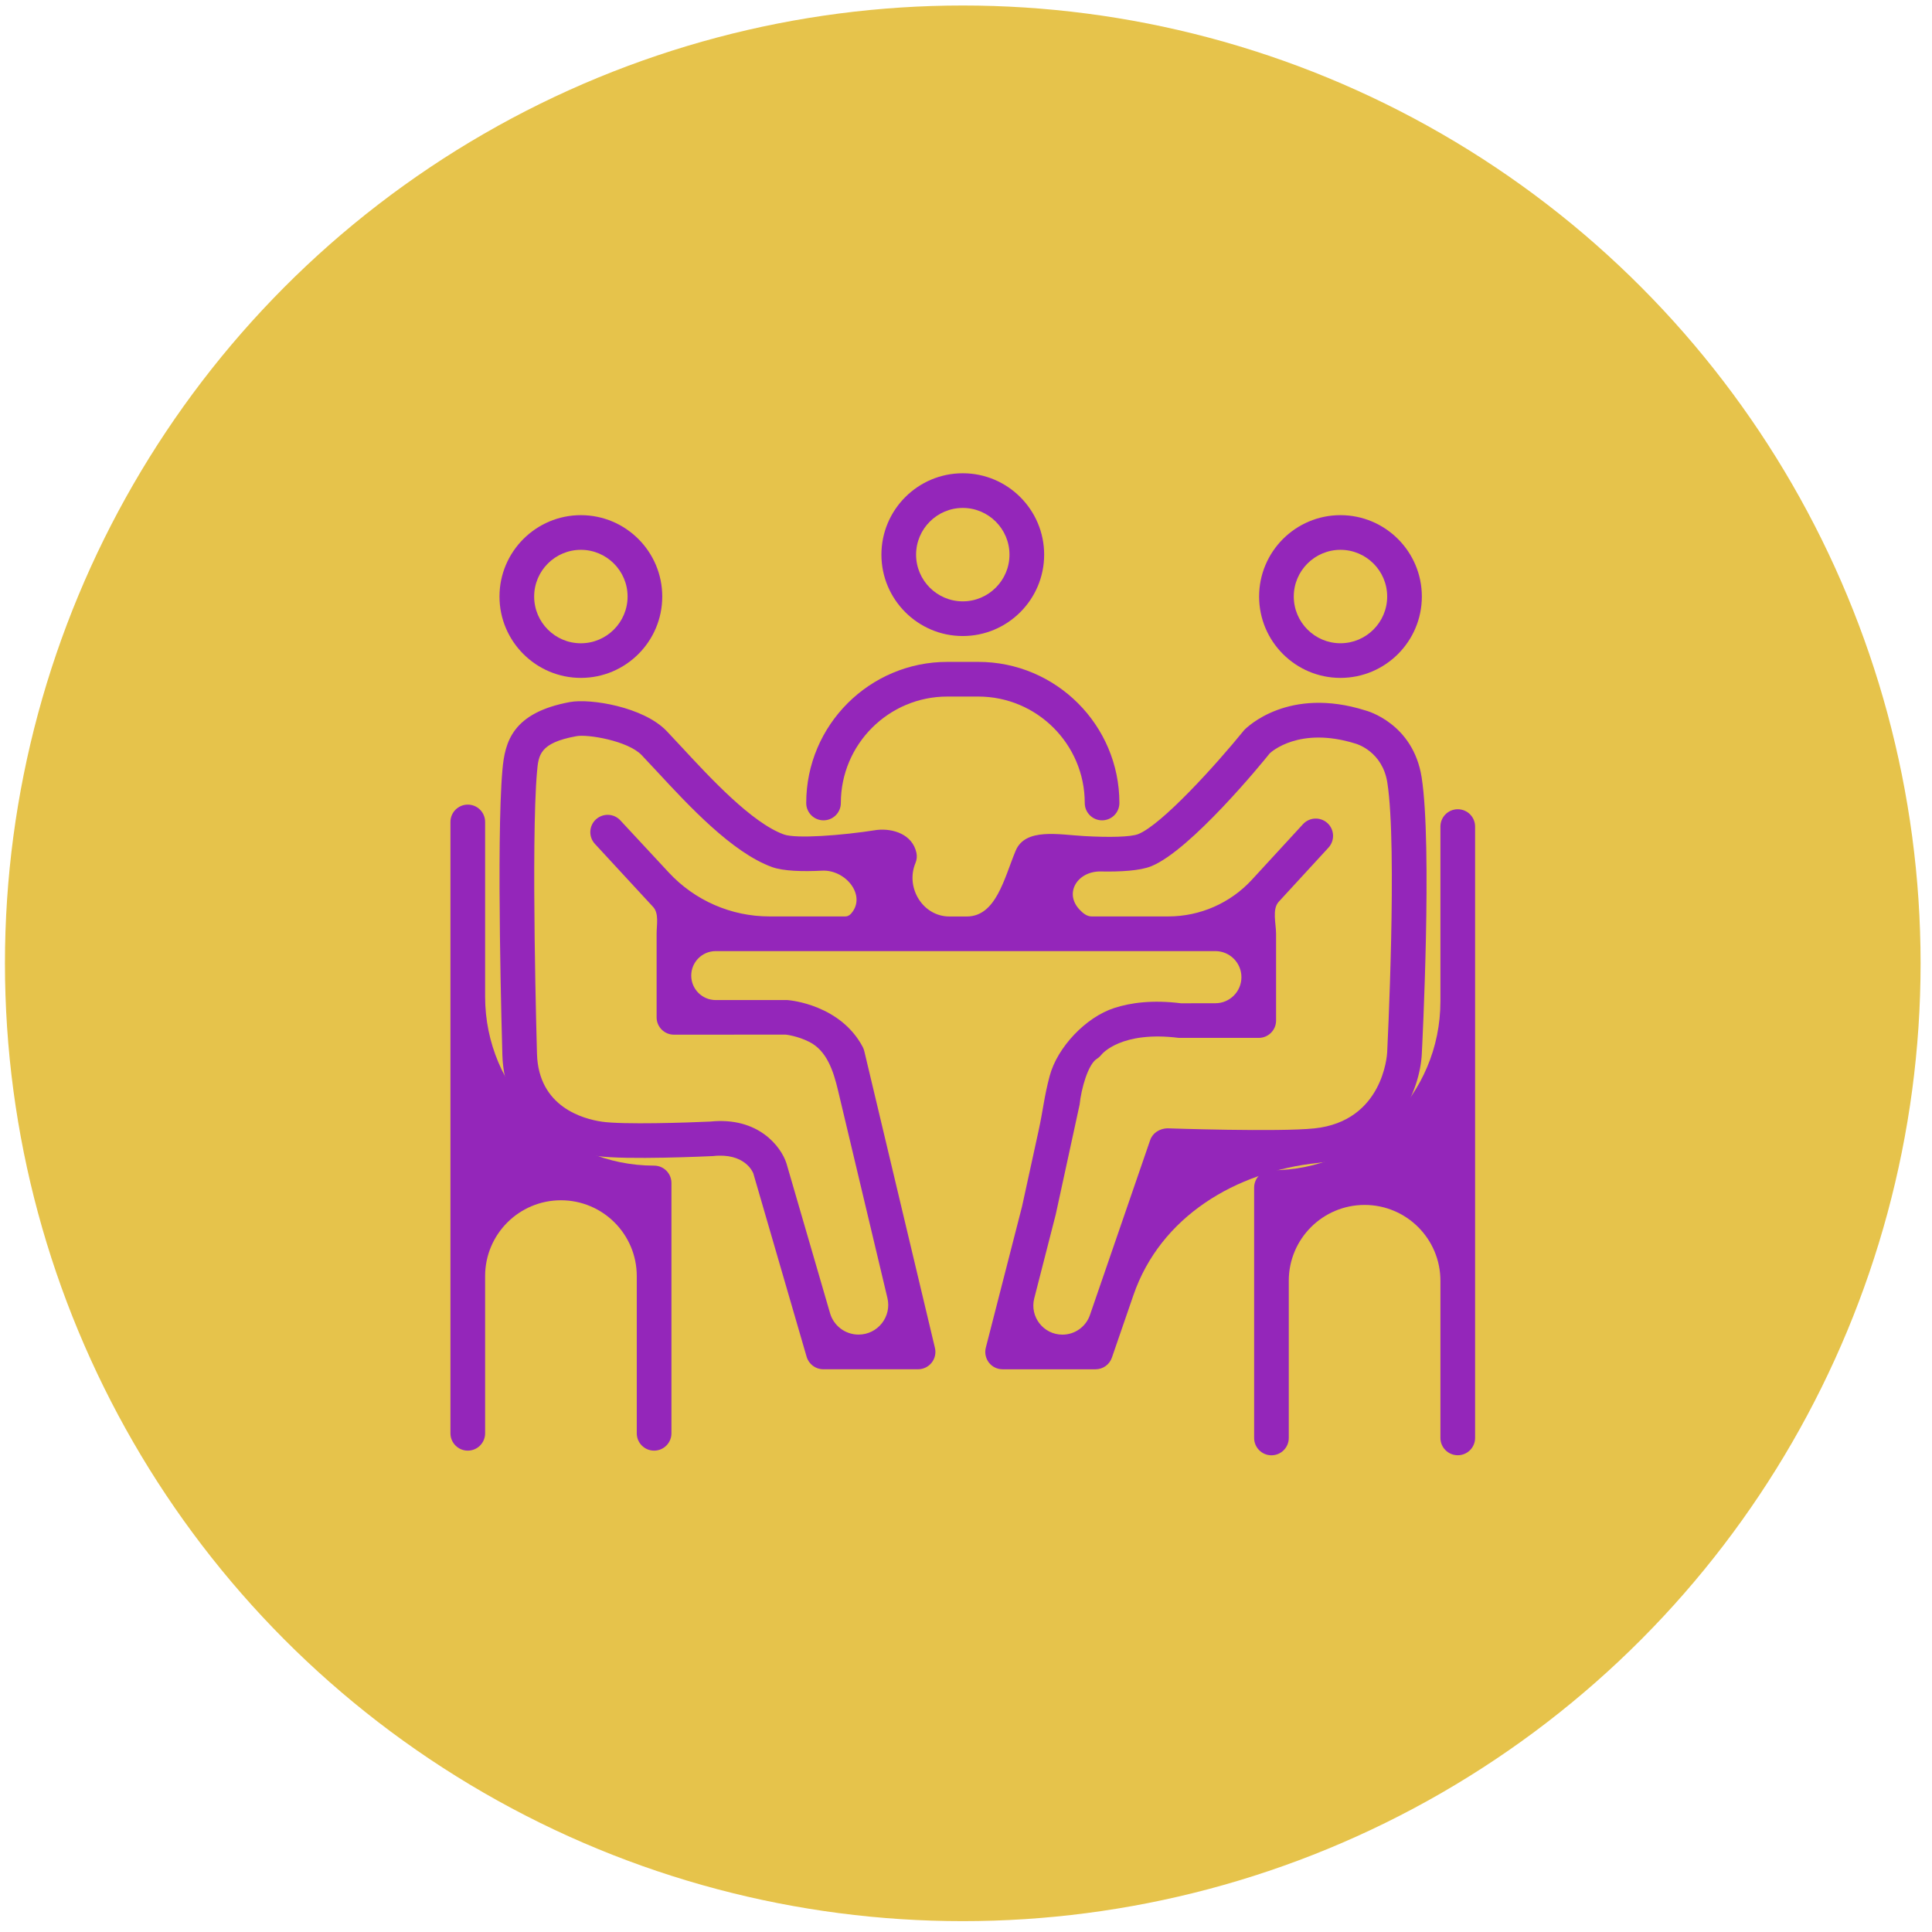 <svg width="73" height="73" viewBox="0 0 73 73" fill="none" xmlns="http://www.w3.org/2000/svg">
<circle cx="36.378" cy="36.399" r="36.191" fill="#E6C34B"/>
<path d="M22.562 43.679C22.562 43.679 22.562 43.679 22.562 43.679C23.654 43.836 26.766 43.69 26.937 43.682C28.14 43.549 28.443 44.281 28.464 44.337L30.478 51.265C30.56 51.545 30.816 51.737 31.106 51.737H34.689C34.89 51.737 35.078 51.645 35.203 51.488C35.327 51.331 35.373 51.124 35.326 50.929L32.657 39.717C32.644 39.663 32.624 39.612 32.6 39.563C31.765 37.978 29.887 37.795 29.749 37.787H27.043C26.532 37.787 26.118 37.373 26.118 36.862V36.862C26.118 36.351 26.532 35.937 27.043 35.937H45.921C46.466 35.937 46.907 36.378 46.907 36.922V36.922C46.907 37.466 46.466 37.907 45.923 37.907L44.625 37.909C43.549 37.773 42.721 37.886 42.102 38.087C41.029 38.434 39.951 39.568 39.661 40.657V40.657C39.453 41.436 39.416 41.928 39.244 42.716L38.618 45.583L37.249 50.92C37.198 51.116 37.243 51.324 37.365 51.485C37.488 51.645 37.68 51.738 37.883 51.738H41.395C41.674 51.738 41.923 51.562 42.013 51.296L42.827 48.934C43.847 45.974 46.687 44.266 49.801 43.941V43.941C52.756 43.628 53.658 41.113 53.722 39.828C53.739 39.509 54.122 31.956 53.716 29.37C53.395 27.328 51.638 26.855 51.599 26.846C48.688 25.926 47.115 27.476 47.007 27.591C45.931 28.918 43.896 31.158 43.01 31.515C42.723 31.63 41.896 31.643 40.968 31.591C40.015 31.538 38.736 31.267 38.374 32.15V32.15V32.15C37.946 33.175 37.639 34.629 36.529 34.629H35.871C34.867 34.629 34.204 33.537 34.59 32.61V32.61C34.643 32.484 34.656 32.347 34.625 32.214C34.472 31.531 33.755 31.292 33.135 31.359C31.801 31.57 30.079 31.697 29.619 31.53C28.41 31.094 26.831 29.388 25.785 28.259C25.565 28.021 25.364 27.805 25.187 27.62C24.306 26.703 22.299 26.386 21.538 26.526C19.355 26.929 19.077 28.037 18.984 29.09C18.745 31.762 18.972 39.535 18.982 39.866C19.056 42.307 20.879 43.437 22.562 43.679C22.562 43.679 22.562 43.679 22.562 43.679V43.679ZM43.5 32.73C44.988 32.129 47.717 28.794 47.974 28.468C48.016 28.426 49.087 27.427 51.23 28.101C51.271 28.113 52.236 28.398 52.42 29.572C52.805 32.026 52.417 39.683 52.414 39.761C52.409 39.868 52.254 42.363 49.664 42.636C48.318 42.777 44.145 42.635 44.102 42.633C43.818 42.645 43.556 42.803 43.46 43.075L41.183 49.688C41.03 50.131 40.613 50.429 40.144 50.429V50.429C39.426 50.429 38.901 49.752 39.079 49.057L39.891 45.887L40.793 41.736C40.852 41.145 41.111 40.213 41.445 40.007C41.509 39.968 41.574 39.905 41.62 39.848C41.651 39.812 42.376 38.944 44.541 39.216H47.561C47.923 39.216 48.216 38.923 48.216 38.561V35.284V35.284C48.216 34.901 48.058 34.354 48.317 34.072L50.197 32.027C50.441 31.76 50.424 31.346 50.159 31.102C49.891 30.857 49.48 30.875 49.234 31.14L47.301 33.242C46.489 34.124 45.344 34.627 44.145 34.627H41.242C41.062 34.627 40.911 34.498 40.788 34.367V34.367V34.367C40.193 33.732 40.725 32.91 41.595 32.928C42.331 32.942 43.072 32.903 43.5 32.73ZM20.291 29.162C20.347 28.529 20.388 28.07 21.775 27.817C22.189 27.733 23.721 27.987 24.242 28.529L24.822 29.148C26.023 30.444 27.665 32.217 29.175 32.763C29.607 32.917 30.334 32.935 31.063 32.898C31.958 32.853 32.75 33.843 32.161 34.517V34.517V34.517C32.105 34.579 32.033 34.627 31.95 34.627H29.071C27.63 34.627 26.254 34.027 25.273 32.971L23.44 30.998C23.196 30.732 22.782 30.718 22.515 30.962C22.25 31.207 22.233 31.621 22.479 31.887L24.677 34.267C24.906 34.515 24.81 34.943 24.81 35.28V35.28V38.44C24.81 38.802 25.103 39.095 25.465 39.095L29.689 39.093C29.695 39.093 30.126 39.139 30.582 39.369C31.245 39.704 31.492 40.475 31.664 41.199L33.531 49.046C33.699 49.751 33.164 50.427 32.44 50.427V50.427C31.941 50.427 31.502 50.098 31.363 49.619L29.715 43.954C29.512 43.325 28.656 42.191 26.837 42.378C25.973 42.419 23.553 42.499 22.747 42.383C22.029 42.279 20.351 41.823 20.29 39.827C20.288 39.748 20.056 31.803 20.291 29.162L20.291 29.162Z" fill="#9426BA"/>
<path d="M21.948 25.614C23.644 25.614 25.023 24.236 25.023 22.54C25.023 20.844 23.644 19.465 21.948 19.465C20.252 19.465 18.873 20.846 18.873 22.54C18.873 24.234 20.254 25.614 21.948 25.614ZM21.948 20.775C22.921 20.775 23.713 21.567 23.713 22.54C23.713 23.512 22.922 24.306 21.948 24.306C20.974 24.306 20.183 23.514 20.183 22.54C20.183 21.566 20.976 20.775 21.948 20.775Z" fill="#9426BA"/>
<path d="M50.649 25.614C52.345 25.614 53.724 24.236 53.724 22.54C53.724 20.844 52.345 19.465 50.649 19.465C48.953 19.465 47.575 20.844 47.575 22.54C47.575 24.236 48.953 25.614 50.649 25.614ZM50.649 20.775C51.622 20.775 52.414 21.567 52.414 22.54C52.414 23.512 51.622 24.305 50.649 24.305C49.677 24.305 48.885 23.512 48.885 22.54C48.884 21.567 49.677 20.775 50.649 20.775Z" fill="#9426BA"/>
<path d="M54.426 54.332C54.426 54.693 54.719 54.986 55.081 54.986C55.443 54.986 55.736 54.693 55.736 54.332L55.736 31.232C55.736 30.87 55.443 30.577 55.081 30.577C54.719 30.577 54.426 30.87 54.426 31.232V37.834C54.426 41.36 51.568 44.219 48.041 44.219V44.219C47.68 44.219 47.387 44.512 47.387 44.874V54.333C47.387 54.695 47.68 54.988 48.041 54.988C48.403 54.988 48.696 54.695 48.696 54.333V48.393C48.696 46.811 49.979 45.528 51.561 45.528V45.528C53.144 45.528 54.426 46.811 54.426 48.394L54.426 54.332Z" fill="#9426BA"/>
<path d="M17.675 54.812C17.675 54.812 17.675 54.812 17.675 54.812C18.037 54.812 18.33 54.519 18.33 54.157V48.217C18.33 46.635 19.613 45.352 21.195 45.352V45.352C22.777 45.352 24.06 46.635 24.06 48.217V54.157C24.06 54.519 24.353 54.812 24.715 54.812C25.077 54.812 25.37 54.519 25.37 54.157V44.697C25.37 44.336 25.077 44.043 24.715 44.043V44.043C21.189 44.043 18.33 41.184 18.33 37.658V31.057C18.33 30.695 18.037 30.402 17.675 30.402C17.314 30.402 17.02 30.695 17.02 31.057V54.157C17.02 54.518 17.314 54.812 17.675 54.812C17.675 54.812 17.675 54.812 17.675 54.812V54.812Z" fill="#9426BA"/>
<path d="M31.116 30.996C31.478 30.996 31.771 30.703 31.771 30.341C31.771 28.123 33.576 26.319 35.794 26.319H36.963C39.181 26.319 40.987 28.123 40.987 30.341C40.987 30.703 41.28 30.996 41.641 30.996C42.003 30.996 42.296 30.703 42.296 30.341C42.296 27.401 39.904 25.009 36.964 25.009H35.795C32.855 25.009 30.463 27.401 30.463 30.341C30.462 30.703 30.755 30.996 31.116 30.996Z" fill="#9426BA"/>
<path d="M36.378 24.032C38.074 24.032 39.453 22.653 39.453 20.957C39.453 19.261 38.074 17.882 36.378 17.882C34.682 17.882 33.304 19.261 33.304 20.957C33.304 22.653 34.684 24.032 36.378 24.032ZM36.378 19.192C37.351 19.192 38.143 19.985 38.143 20.957C38.143 21.929 37.351 22.722 36.378 22.722C35.406 22.722 34.614 21.929 34.614 20.957C34.614 19.985 35.406 19.192 36.378 19.192Z" fill="#9426BA"/>
</svg>
